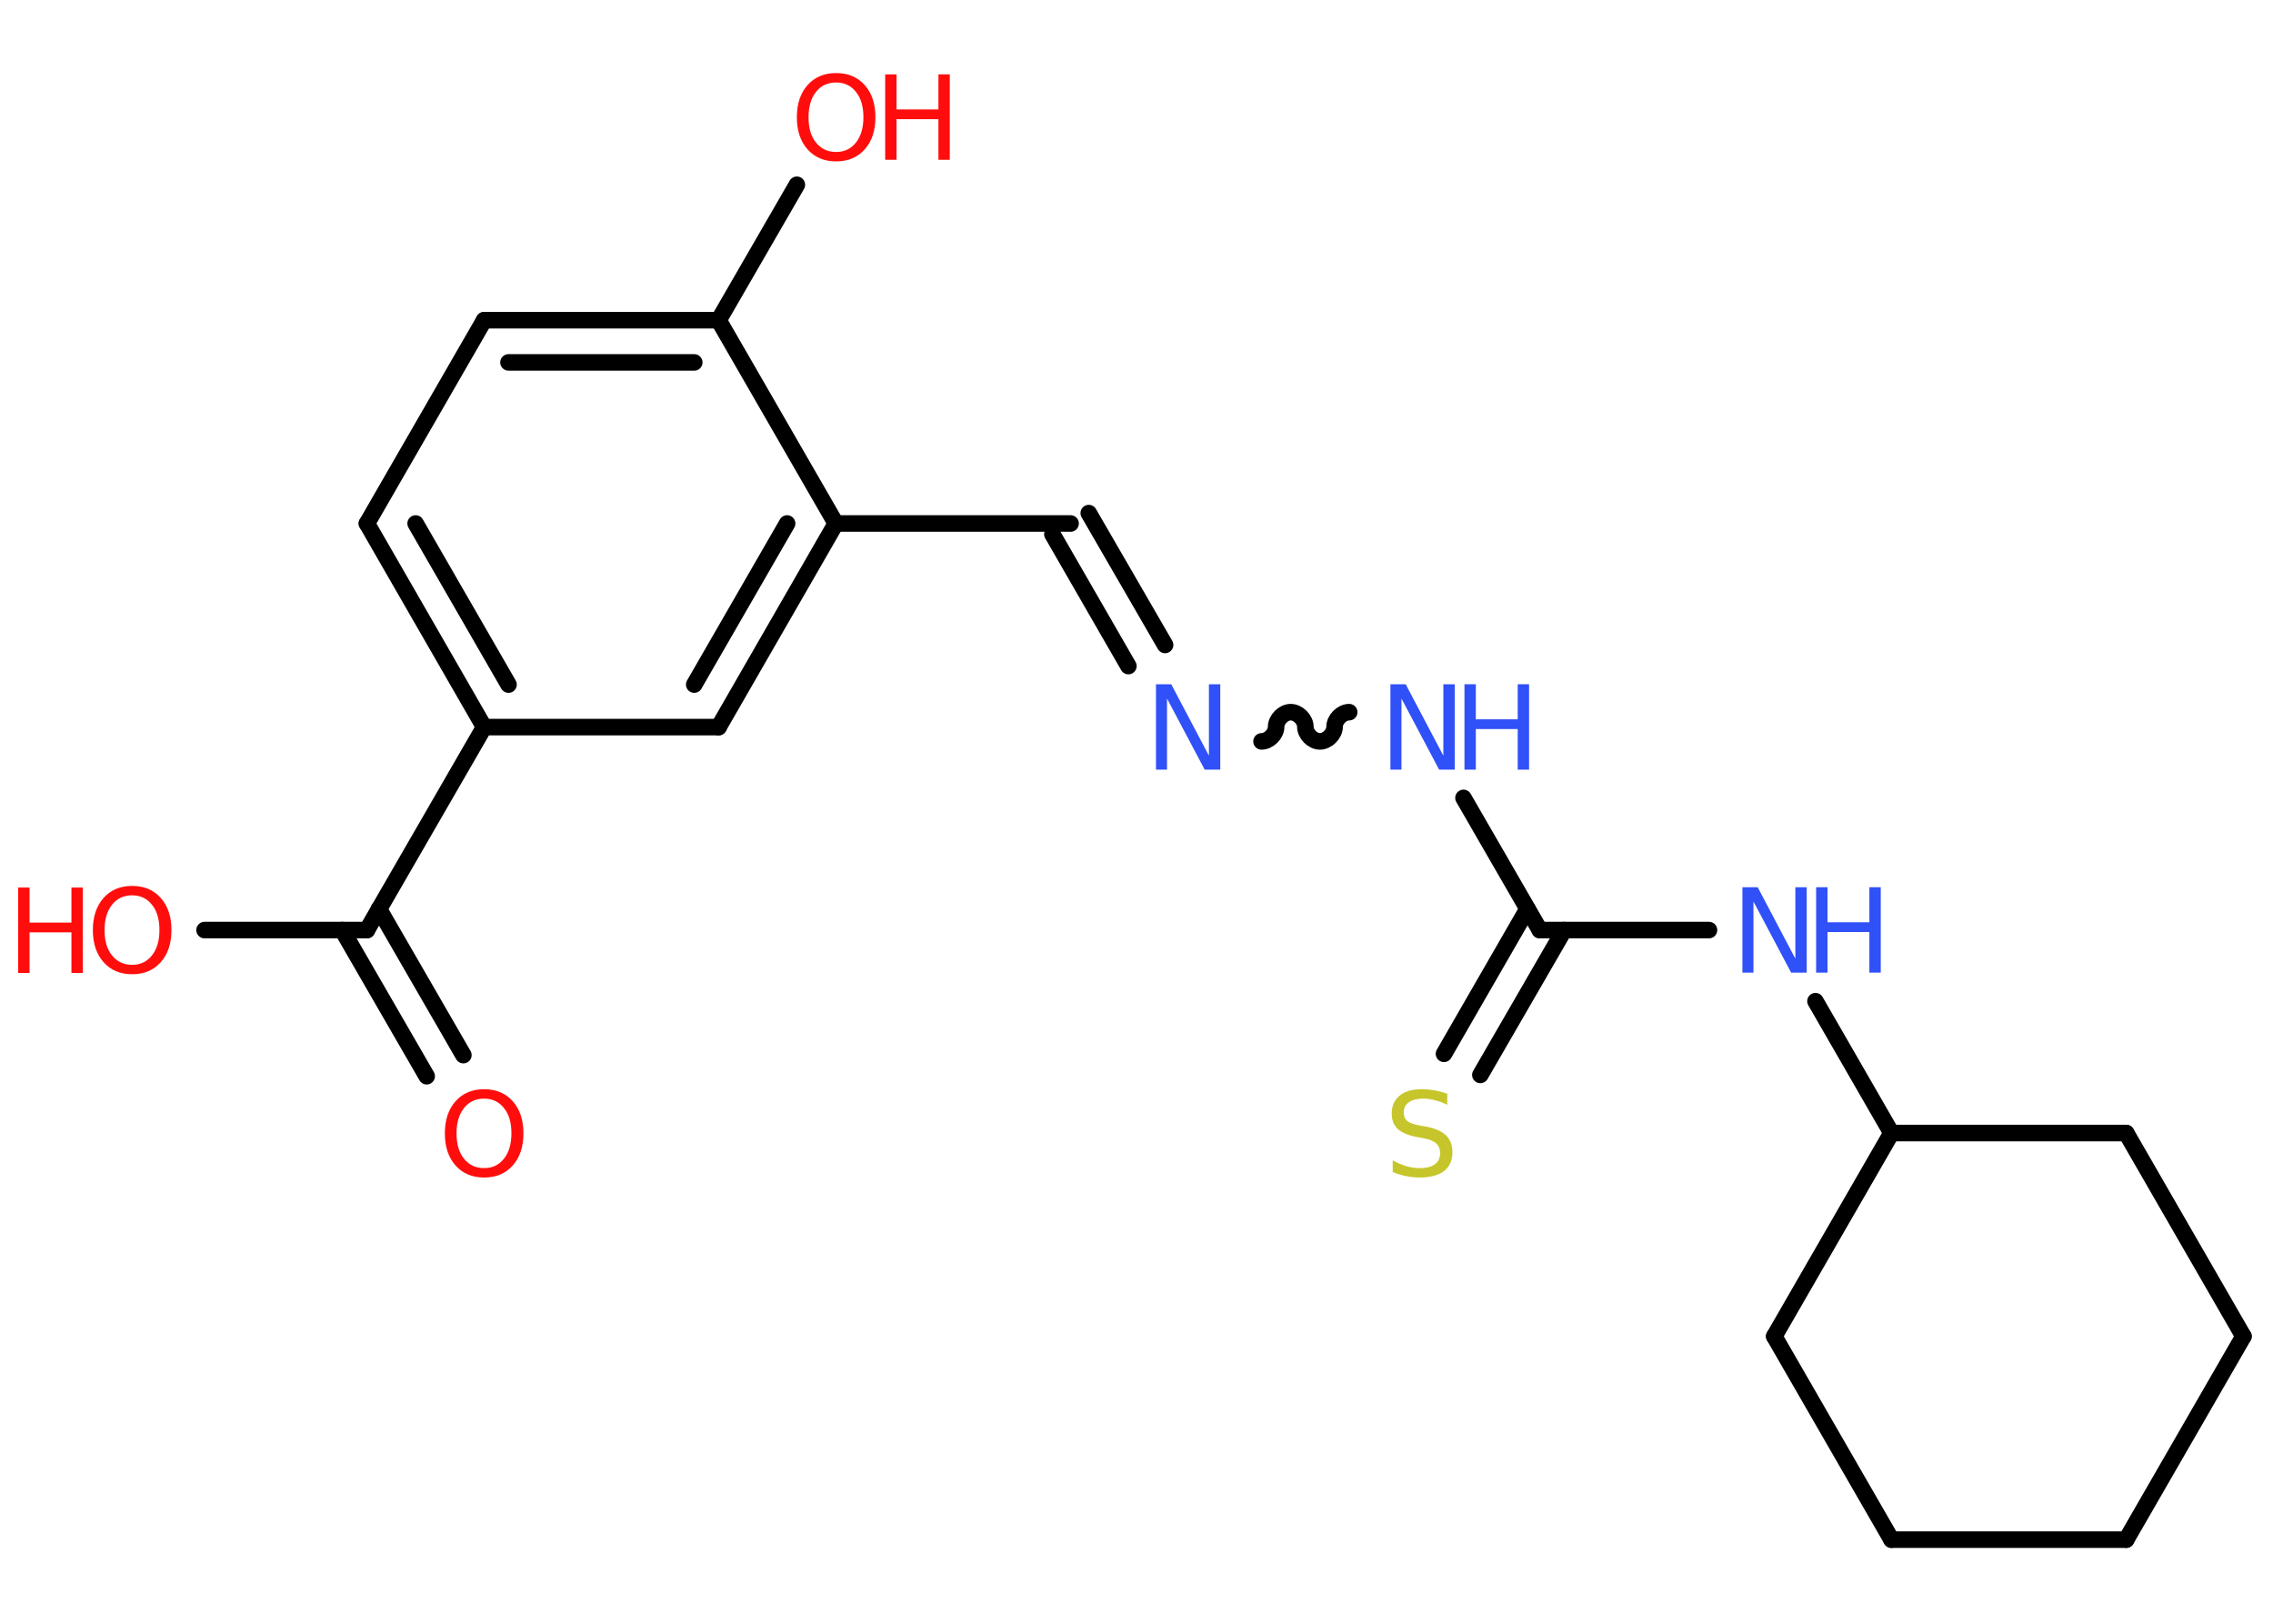 <?xml version='1.0' encoding='UTF-8'?>
<!DOCTYPE svg PUBLIC "-//W3C//DTD SVG 1.1//EN" "http://www.w3.org/Graphics/SVG/1.1/DTD/svg11.dtd">
<svg version='1.2' xmlns='http://www.w3.org/2000/svg' xmlns:xlink='http://www.w3.org/1999/xlink' width='70.0mm' height='50.0mm' viewBox='0 0 70.0 50.0'>
  <desc>Generated by the Chemistry Development Kit (http://github.com/cdk)</desc>
  <g stroke-linecap='round' stroke-linejoin='round' stroke='#000000' stroke-width='.51' fill='#FF0D0D'>
    <rect x='.0' y='.0' width='70.0' height='50.0' fill='#FFFFFF' stroke='none'/>
    <g id='mol1' class='mol'>
      <g id='mol1bnd1' class='bond'>
        <line x1='13.14' y1='33.14' x2='10.54' y2='28.64'/>
        <line x1='14.27' y1='32.49' x2='11.67' y2='27.99'/>
      </g>
      <line id='mol1bnd2' class='bond' x1='11.3' y1='28.64' x2='6.3' y2='28.64'/>
      <line id='mol1bnd3' class='bond' x1='11.3' y1='28.64' x2='14.91' y2='22.39'/>
      <g id='mol1bnd4' class='bond'>
        <line x1='11.3' y1='16.12' x2='14.91' y2='22.39'/>
        <line x1='12.8' y1='16.12' x2='15.66' y2='21.08'/>
      </g>
      <line id='mol1bnd5' class='bond' x1='11.3' y1='16.12' x2='14.91' y2='9.86'/>
      <g id='mol1bnd6' class='bond'>
        <line x1='22.13' y1='9.86' x2='14.91' y2='9.86'/>
        <line x1='21.38' y1='11.16' x2='15.66' y2='11.16'/>
      </g>
      <line id='mol1bnd7' class='bond' x1='22.13' y1='9.86' x2='24.54' y2='5.69'/>
      <line id='mol1bnd8' class='bond' x1='22.13' y1='9.86' x2='25.74' y2='16.12'/>
      <line id='mol1bnd9' class='bond' x1='25.74' y1='16.12' x2='32.97' y2='16.12'/>
      <g id='mol1bnd10' class='bond'>
        <line x1='33.53' y1='15.8' x2='35.88' y2='19.86'/>
        <line x1='32.41' y1='16.45' x2='34.75' y2='20.51'/>
      </g>
      <path id='mol1bnd11' class='bond' d='M41.55 21.93c-.23 .0 -.45 .23 -.45 .45c.0 .23 -.23 .45 -.45 .45c-.23 .0 -.45 -.23 -.45 -.45c.0 -.23 -.23 -.45 -.45 -.45c-.23 -.0 -.45 .23 -.45 .45c.0 .23 -.23 .45 -.45 .45' fill='none' stroke='#000000' stroke-width='.51'/>
      <line id='mol1bnd12' class='bond' x1='45.07' y1='24.57' x2='47.42' y2='28.64'/>
      <g id='mol1bnd13' class='bond'>
        <line x1='48.17' y1='28.64' x2='45.59' y2='33.1'/>
        <line x1='47.04' y1='27.99' x2='44.47' y2='32.45'/>
      </g>
      <line id='mol1bnd14' class='bond' x1='47.42' y1='28.64' x2='52.63' y2='28.64'/>
      <line id='mol1bnd15' class='bond' x1='55.91' y1='30.83' x2='58.25' y2='34.89'/>
      <line id='mol1bnd16' class='bond' x1='58.25' y1='34.89' x2='54.64' y2='41.15'/>
      <line id='mol1bnd17' class='bond' x1='54.64' y1='41.15' x2='58.25' y2='47.41'/>
      <line id='mol1bnd18' class='bond' x1='58.25' y1='47.41' x2='65.48' y2='47.41'/>
      <line id='mol1bnd19' class='bond' x1='65.48' y1='47.41' x2='69.09' y2='41.15'/>
      <line id='mol1bnd20' class='bond' x1='69.09' y1='41.15' x2='65.48' y2='34.89'/>
      <line id='mol1bnd21' class='bond' x1='58.25' y1='34.89' x2='65.48' y2='34.89'/>
      <g id='mol1bnd22' class='bond'>
        <line x1='22.13' y1='22.39' x2='25.74' y2='16.12'/>
        <line x1='21.38' y1='21.08' x2='24.24' y2='16.12'/>
      </g>
      <line id='mol1bnd23' class='bond' x1='14.91' y1='22.39' x2='22.13' y2='22.39'/>
      <path id='mol1atm1' class='atom' d='M14.91 33.83q-.39 .0 -.62 .29q-.23 .29 -.23 .78q.0 .5 .23 .78q.23 .29 .62 .29q.38 .0 .61 -.29q.23 -.29 .23 -.78q.0 -.5 -.23 -.78q-.23 -.29 -.61 -.29zM14.91 33.54q.55 .0 .88 .37q.33 .37 .33 .99q.0 .62 -.33 .99q-.33 .37 -.88 .37q-.55 .0 -.88 -.37q-.33 -.37 -.33 -.99q.0 -.62 .33 -.99q.33 -.37 .88 -.37z' stroke='none'/>
      <g id='mol1atm3' class='atom'>
        <path d='M4.07 27.57q-.39 .0 -.62 .29q-.23 .29 -.23 .78q.0 .5 .23 .78q.23 .29 .62 .29q.38 .0 .61 -.29q.23 -.29 .23 -.78q.0 -.5 -.23 -.78q-.23 -.29 -.61 -.29zM4.07 27.28q.55 .0 .88 .37q.33 .37 .33 .99q.0 .62 -.33 .99q-.33 .37 -.88 .37q-.55 .0 -.88 -.37q-.33 -.37 -.33 -.99q.0 -.62 .33 -.99q.33 -.37 .88 -.37z' stroke='none'/>
        <path d='M.56 27.33h.35v1.08h1.29v-1.08h.35v2.63h-.35v-1.25h-1.29v1.25h-.35v-2.63z' stroke='none'/>
      </g>
      <g id='mol1atm8' class='atom'>
        <path d='M25.75 2.54q-.39 .0 -.62 .29q-.23 .29 -.23 .78q.0 .5 .23 .78q.23 .29 .62 .29q.38 .0 .61 -.29q.23 -.29 .23 -.78q.0 -.5 -.23 -.78q-.23 -.29 -.61 -.29zM25.75 2.25q.55 .0 .88 .37q.33 .37 .33 .99q.0 .62 -.33 .99q-.33 .37 -.88 .37q-.55 .0 -.88 -.37q-.33 -.37 -.33 -.99q.0 -.62 .33 -.99q.33 -.37 .88 -.37z' stroke='none'/>
        <path d='M27.26 2.29h.35v1.08h1.29v-1.08h.35v2.63h-.35v-1.25h-1.29v1.25h-.35v-2.63z' stroke='none'/>
      </g>
      <path id='mol1atm11' class='atom' d='M35.59 21.07h.48l1.16 2.2v-2.2h.35v2.63h-.48l-1.16 -2.19v2.19h-.34v-2.63z' stroke='none' fill='#3050F8'/>
      <g id='mol1atm12' class='atom'>
        <path d='M42.81 21.07h.48l1.16 2.2v-2.2h.35v2.63h-.48l-1.16 -2.19v2.19h-.34v-2.63z' stroke='none' fill='#3050F8'/>
        <path d='M45.1 21.07h.35v1.08h1.29v-1.08h.35v2.63h-.35v-1.25h-1.29v1.25h-.35v-2.63z' stroke='none' fill='#3050F8'/>
      </g>
      <path id='mol1atm14' class='atom' d='M44.57 33.67v.35q-.2 -.1 -.38 -.14q-.18 -.05 -.35 -.05q-.29 .0 -.45 .11q-.16 .11 -.16 .32q.0 .17 .11 .26q.11 .09 .4 .14l.22 .04q.39 .08 .58 .27q.19 .19 .19 .51q.0 .38 -.26 .58q-.26 .2 -.75 .2q-.19 .0 -.4 -.04q-.21 -.04 -.43 -.13v-.36q.22 .12 .42 .18q.21 .06 .41 .06q.31 .0 .47 -.12q.16 -.12 .16 -.34q.0 -.19 -.12 -.3q-.12 -.11 -.39 -.16l-.22 -.04q-.4 -.08 -.58 -.25q-.18 -.17 -.18 -.47q.0 -.35 .24 -.55q.24 -.2 .68 -.2q.18 .0 .37 .03q.19 .03 .39 .1z' stroke='none' fill='#C6C62C'/>
      <g id='mol1atm15' class='atom'>
        <path d='M53.65 27.32h.48l1.16 2.2v-2.2h.35v2.63h-.48l-1.16 -2.19v2.19h-.34v-2.63z' stroke='none' fill='#3050F8'/>
        <path d='M55.93 27.32h.35v1.08h1.29v-1.08h.35v2.63h-.35v-1.25h-1.29v1.25h-.35v-2.63z' stroke='none' fill='#3050F8'/>
      </g>
    </g>
  </g>
</svg>
